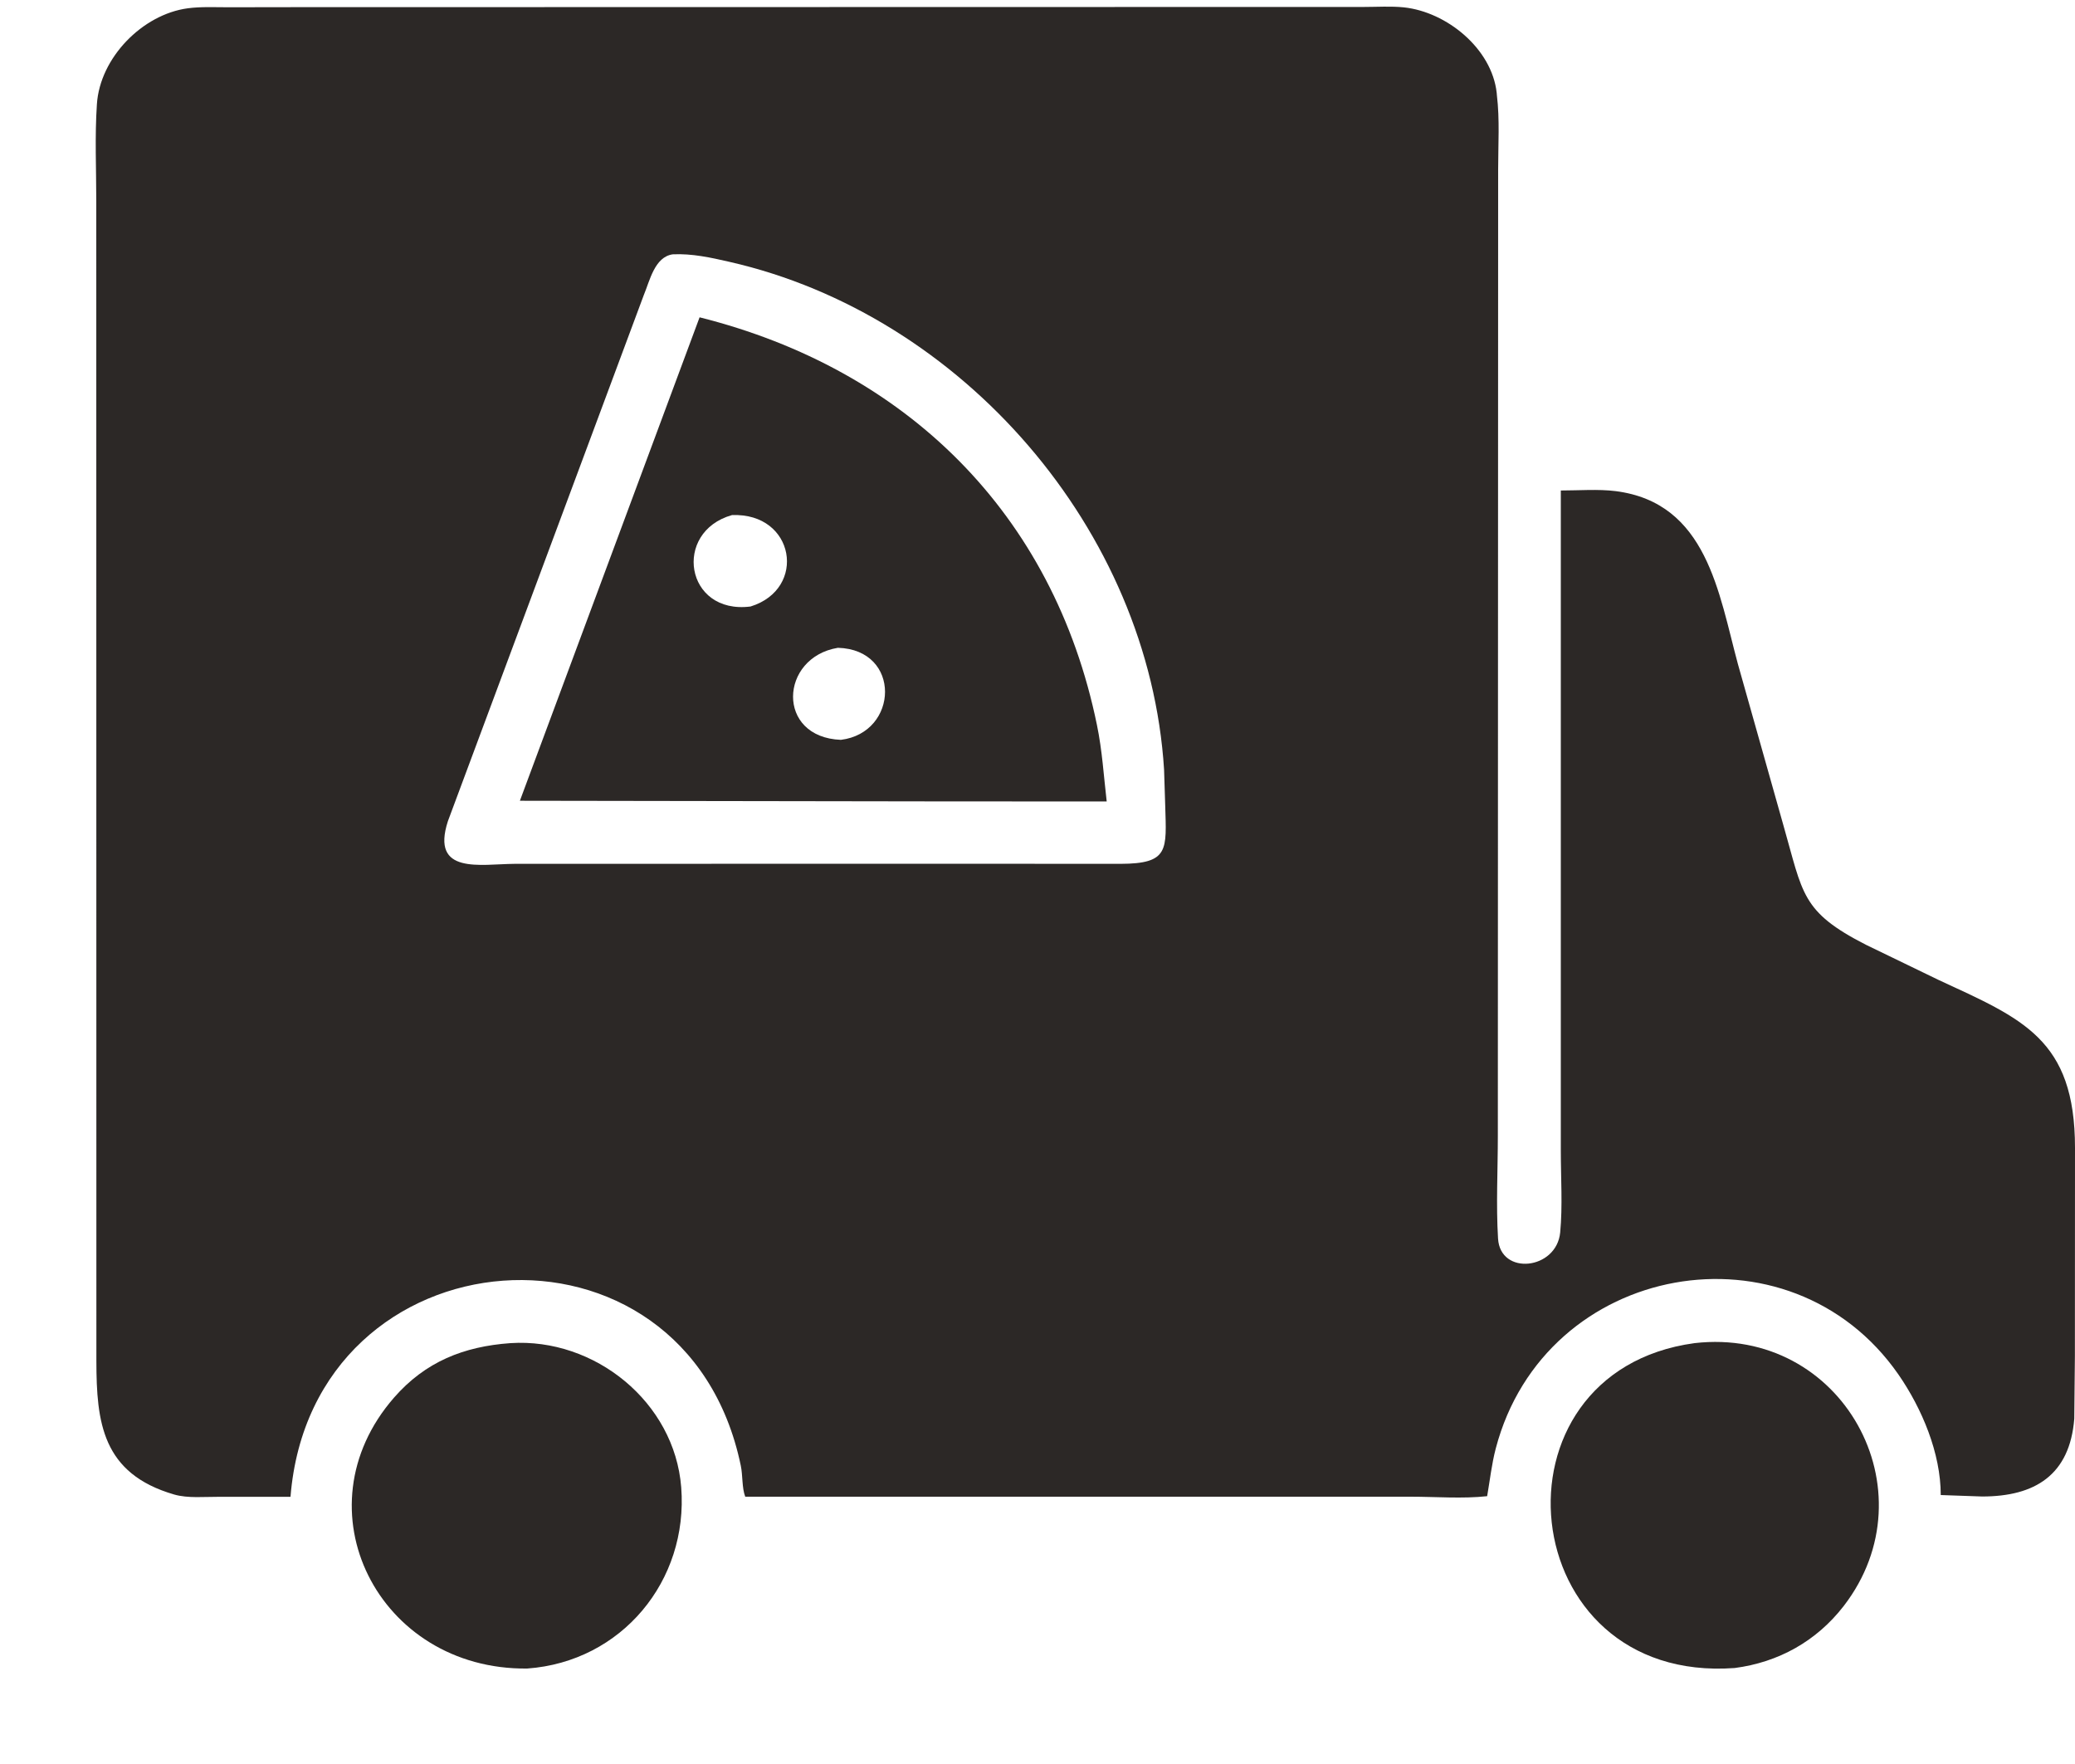 <svg width="20" height="17" viewBox="0 0 20 17" fill="none" xmlns="http://www.w3.org/2000/svg">
<path d="M19.999 13.068L19.993 13.672C19.95 14.216 19.613 14.422 19.105 14.422L18.706 14.408C18.706 14.004 18.525 13.574 18.298 13.246C17.251 11.74 14.891 12.156 14.417 13.959C14.377 14.112 14.361 14.264 14.334 14.419C14.097 14.445 13.836 14.424 13.597 14.424L7.183 14.424C7.15 14.338 7.16 14.218 7.14 14.124C6.607 11.558 3.008 11.838 2.8 14.425L2.113 14.425C1.976 14.424 1.81 14.441 1.679 14.403C0.984 14.201 0.93 13.707 0.929 13.118L0.928 1.942C0.928 1.632 0.913 1.313 0.934 1.004C0.963 0.557 1.372 0.139 1.809 0.08C1.936 0.063 2.07 0.07 2.198 0.07L2.844 0.069L13.148 0.067C13.273 0.067 13.407 0.058 13.532 0.071C13.944 0.115 14.379 0.468 14.426 0.895L14.428 0.919C14.456 1.151 14.44 1.397 14.44 1.63L14.437 10.947C14.437 11.274 14.419 11.612 14.439 11.937C14.461 12.296 15.003 12.239 15.038 11.877C15.062 11.623 15.044 11.35 15.044 11.094L15.044 4.727C15.215 4.727 15.404 4.712 15.572 4.733C16.454 4.845 16.566 5.718 16.751 6.4L17.189 7.952C17.379 8.614 17.359 8.785 17.985 9.105L18.679 9.441C19.492 9.818 20 10.011 20 11.063L19.999 13.068ZM6.484 2.451C6.309 2.476 6.263 2.706 6.204 2.847L4.317 7.914C4.149 8.433 4.633 8.327 4.958 8.325L9.029 8.324L10.799 8.325C11.271 8.324 11.243 8.19 11.231 7.764L11.22 7.418C11.076 5.108 9.274 3.033 7.029 2.523C6.851 2.482 6.668 2.442 6.484 2.451Z" fill="#2C2826"/>
<path d="M8.955 7.723L5.011 7.717L6.743 3.058C8.729 3.556 10.154 4.944 10.573 6.987C10.624 7.234 10.638 7.476 10.667 7.724L8.955 7.723ZM7.055 4.964C6.481 5.126 6.603 5.925 7.234 5.845C7.783 5.676 7.662 4.939 7.055 4.964ZM8.076 6.243C7.513 6.336 7.477 7.106 8.105 7.13C8.663 7.061 8.691 6.26 8.076 6.243Z" fill="#2C2826"/>
<path d="M5.081 16.08C3.647 16.095 2.86 14.544 3.798 13.469C4.1 13.123 4.47 12.976 4.92 12.944C5.732 12.891 6.502 13.512 6.566 14.334C6.636 15.235 5.991 16.015 5.081 16.08Z" fill="#2C2826"/>
<path d="M16.72 16.075C14.577 16.232 14.289 13.222 16.333 12.944C17.756 12.781 18.626 14.368 17.771 15.477C17.508 15.817 17.141 16.02 16.72 16.075Z" fill="#2C2826"/>
</svg>
